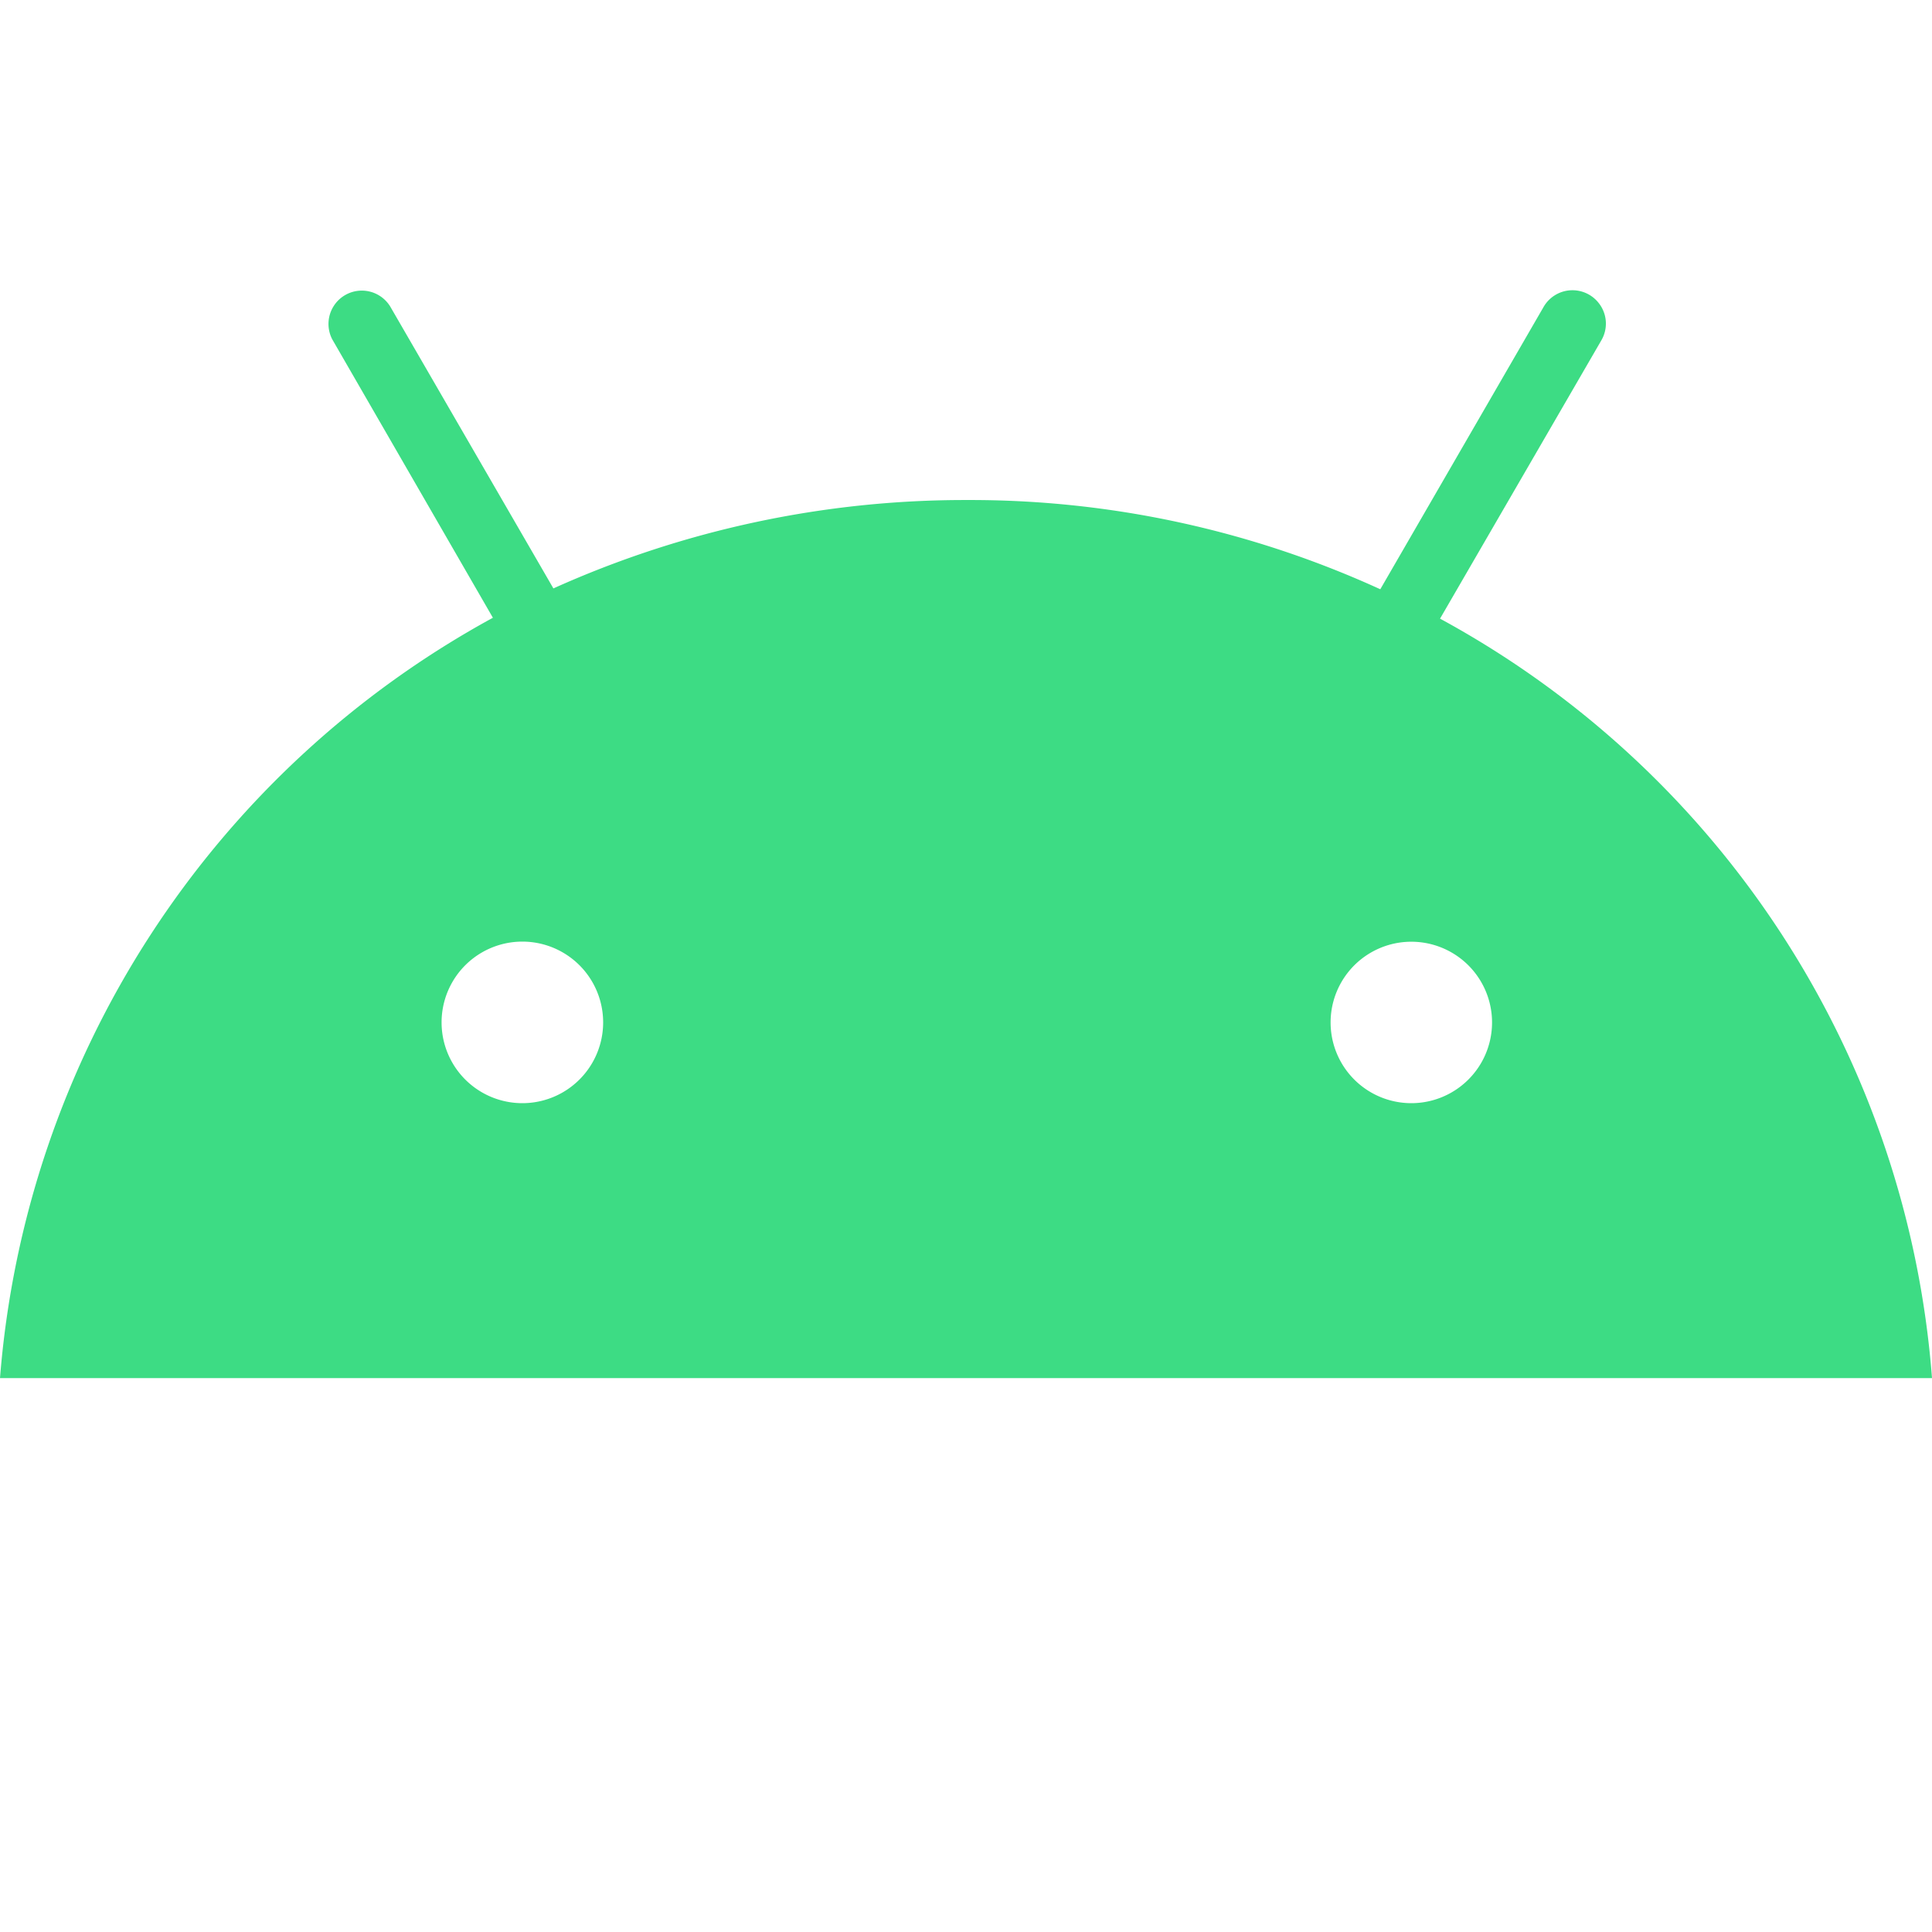 <svg width="16" height="16" fill="none" xmlns="http://www.w3.org/2000/svg"><path d="M11.688 9.136a.668.668 0 1 1 0-1.337.668.668 0 0 1 0 1.337zm-7.362 0a.669.669 0 1 1 0-1.338.669.669 0 0 1 0 1.338zm7.6-4.013 1.336-2.305a.274.274 0 0 0-.021-.307.276.276 0 0 0-.46.035l-1.35 2.334a8.162 8.162 0 0 0-3.42-.739 8.3 8.3 0 0 0-3.428.732L3.232 2.539a.276.276 0 0 0-.48.272l1.33 2.305A7.879 7.879 0 0 0 0 11.413h16a7.838 7.838 0 0 0-4.075-6.29" fill="#3DDC84"/></svg>